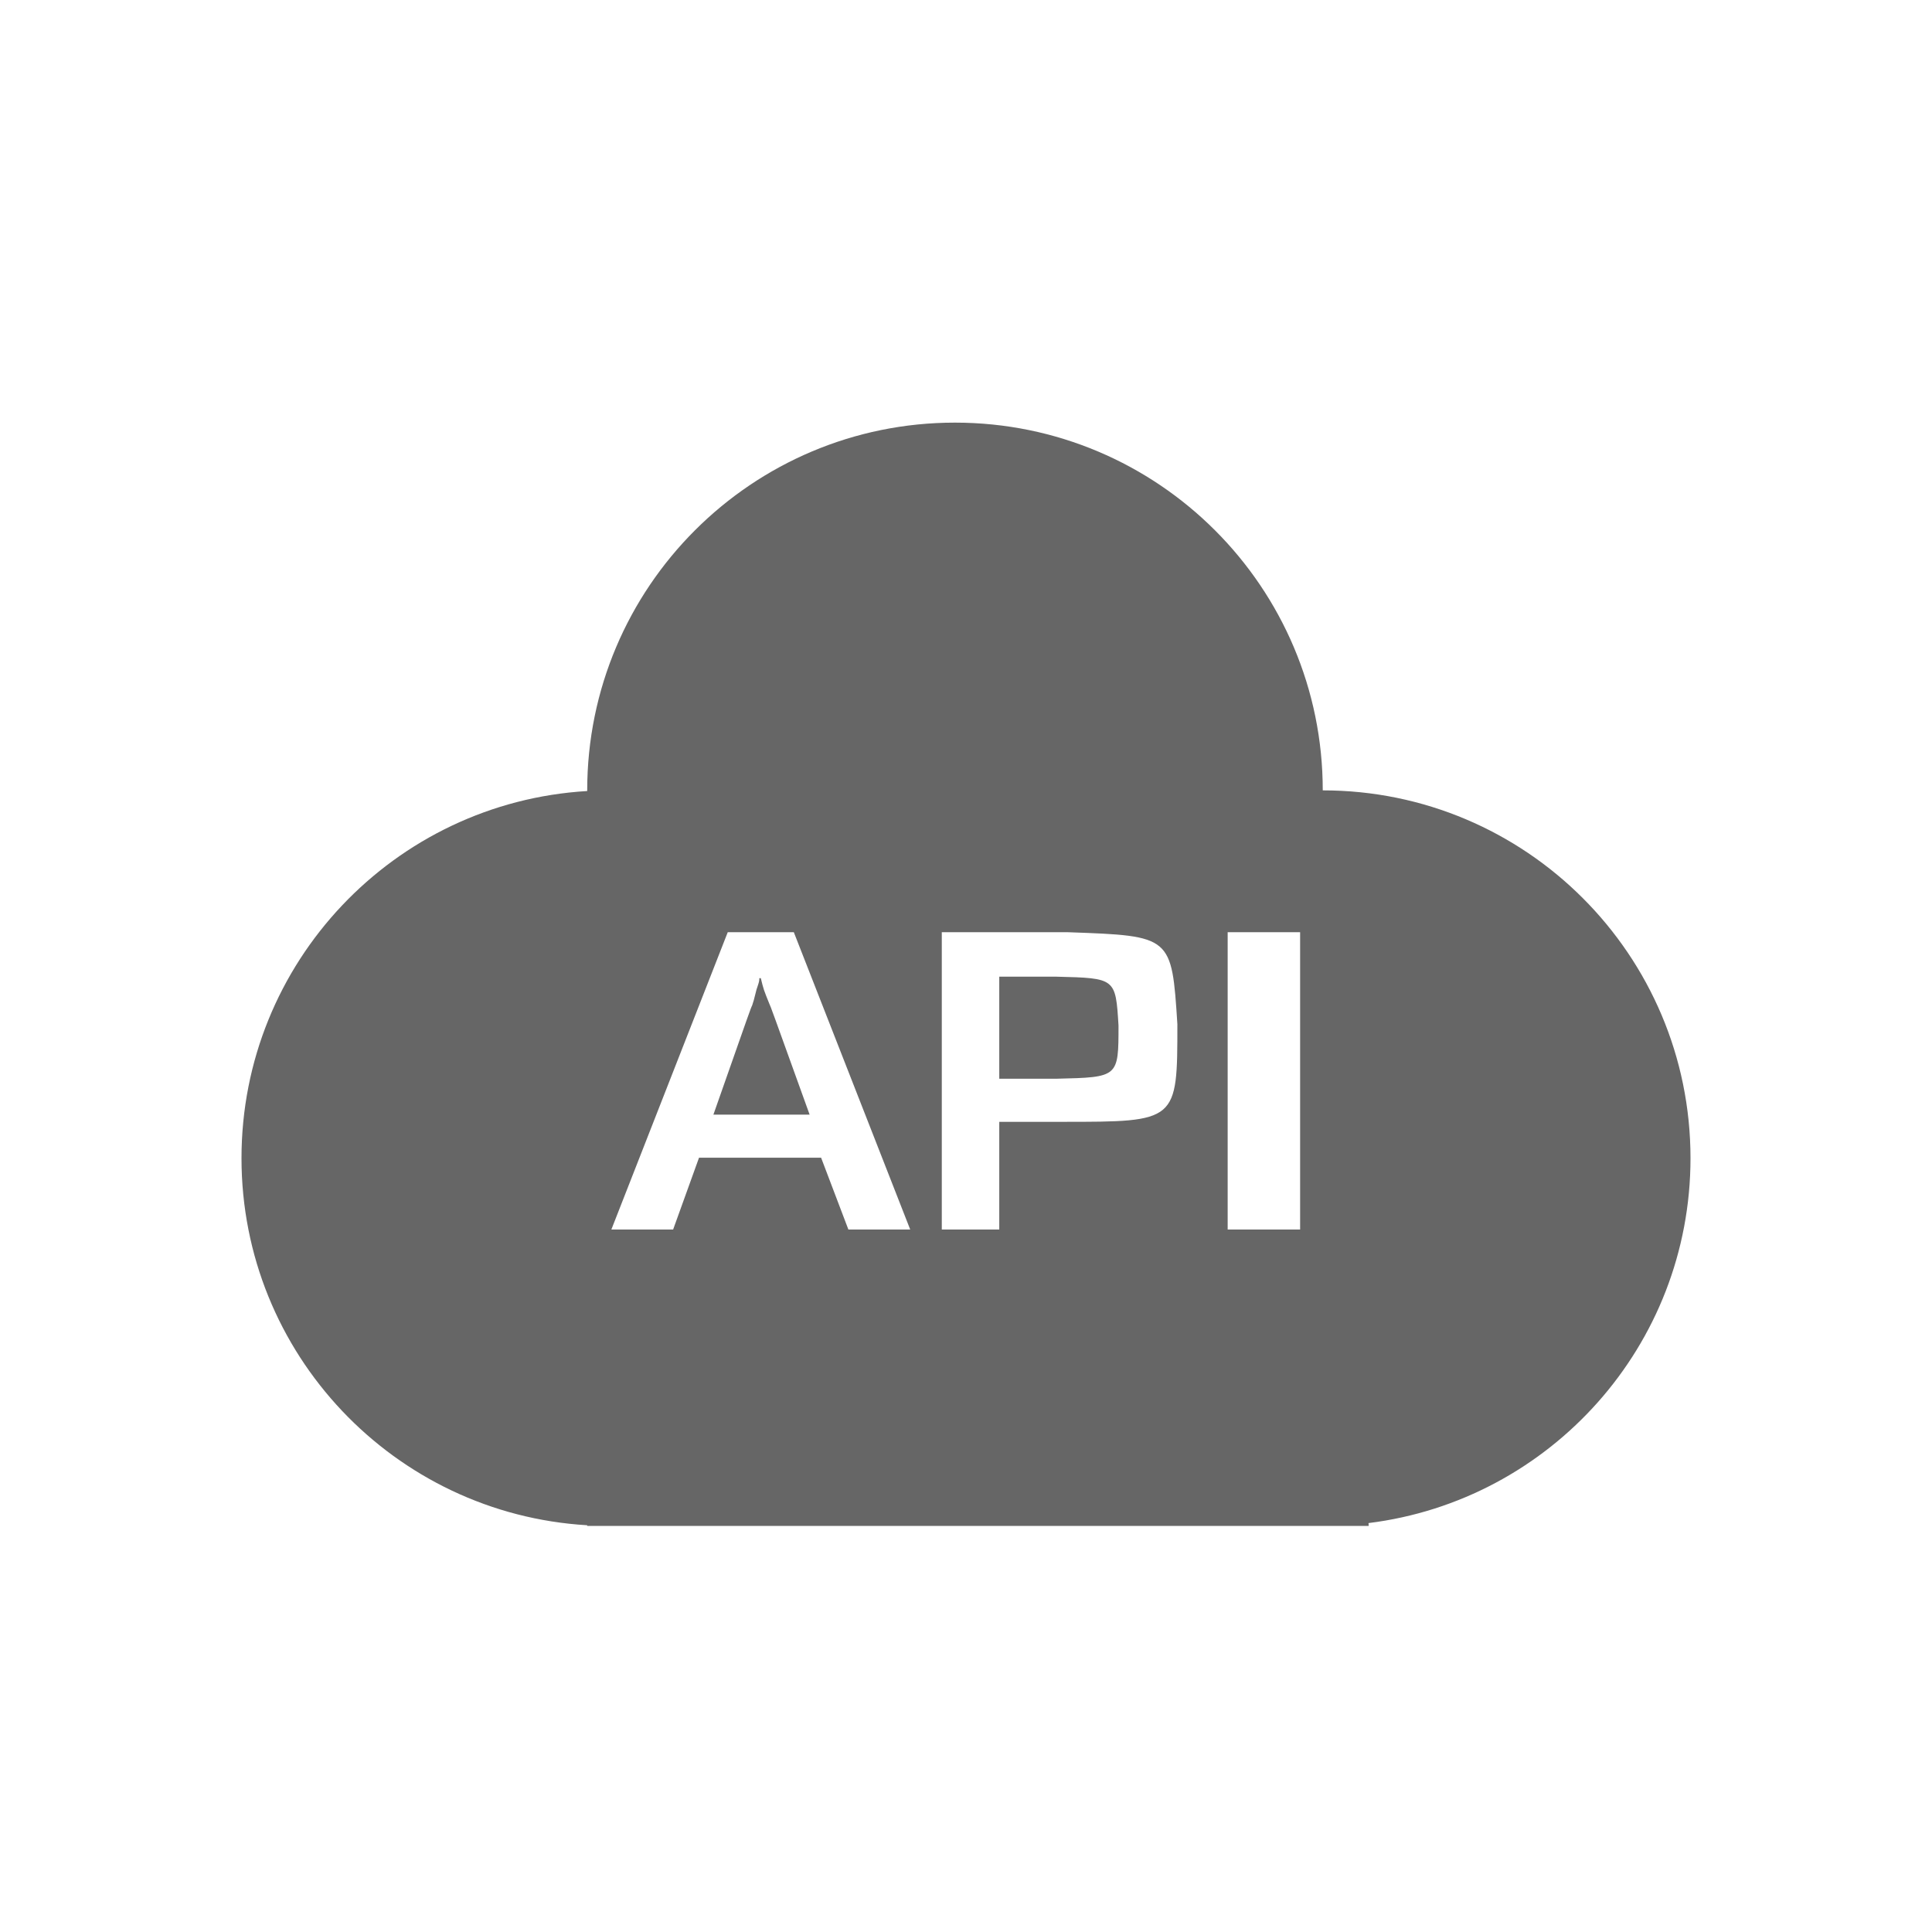 <!--?xml version="1.0" encoding="UTF-8"?-->
<svg width="32px" height="32px" viewBox="0 0 32 32" version="1.1" xmlns="http://www.w3.org/2000/svg" xmlns:xlink="http://www.w3.org/1999/xlink">
    <title>1277-api1-1</title>
    <g id="1277-api1-1" stroke="none" stroke-width="1" fill="none" fill-rule="evenodd">
        <g id="编组" transform="translate(4, 7)" fill="#000000" fill-rule="nonzero">
            <path d="M11.817,0 C15.181,0 17.909,2.727 17.909,6.091 C21.273,6.091 24,8.819 24,12.183 C24,15.29 21.673,17.854 18.667,18.227 L18.67,18.274 L5.726,18.274 L5.726,18.263 C2.532,18.074 4.3281791e-16,15.424 4.3281791e-16,12.183 C4.3281791e-16,8.941 2.532,6.291 5.726,6.102 L5.726,6.091 C5.726,2.727 8.453,0 11.817,0 Z M9.148,8.44 L8.054,8.44 L6.126,13.365 L7.149,13.365 L7.578,12.175 L9.6,12.175 L10.052,13.365 L11.076,13.365 L9.148,8.44 Z M13.669,8.44 L11.599,8.44 L11.599,13.365 L12.551,13.365 L12.551,11.581 L13.598,11.581 C15.501,11.581 15.501,11.581 15.501,9.963 C15.407,8.502 15.407,8.502 13.704,8.441 L13.669,8.44 Z M17.534,8.44 L16.334,8.44 L16.334,13.365 L17.534,13.365 L17.534,8.44 Z M8.601,9.201 C8.648,9.391 8.648,9.391 8.744,9.629 C8.767,9.677 8.767,9.677 9.41,11.462 L7.816,11.462 C8.434,9.701 8.434,9.701 8.458,9.653 C8.482,9.582 8.482,9.582 8.53,9.391 C8.575,9.256 8.575,9.256 8.577,9.206 L8.577,9.201 L8.601,9.201 Z M13.503,9.177 C14.478,9.201 14.478,9.201 14.526,9.986 C14.526,10.843 14.526,10.843 13.503,10.867 L12.551,10.867 L12.551,9.177 L13.503,9.177 Z" id="形状" fill="#666666"></path>
        </g>
    </g>
</svg>